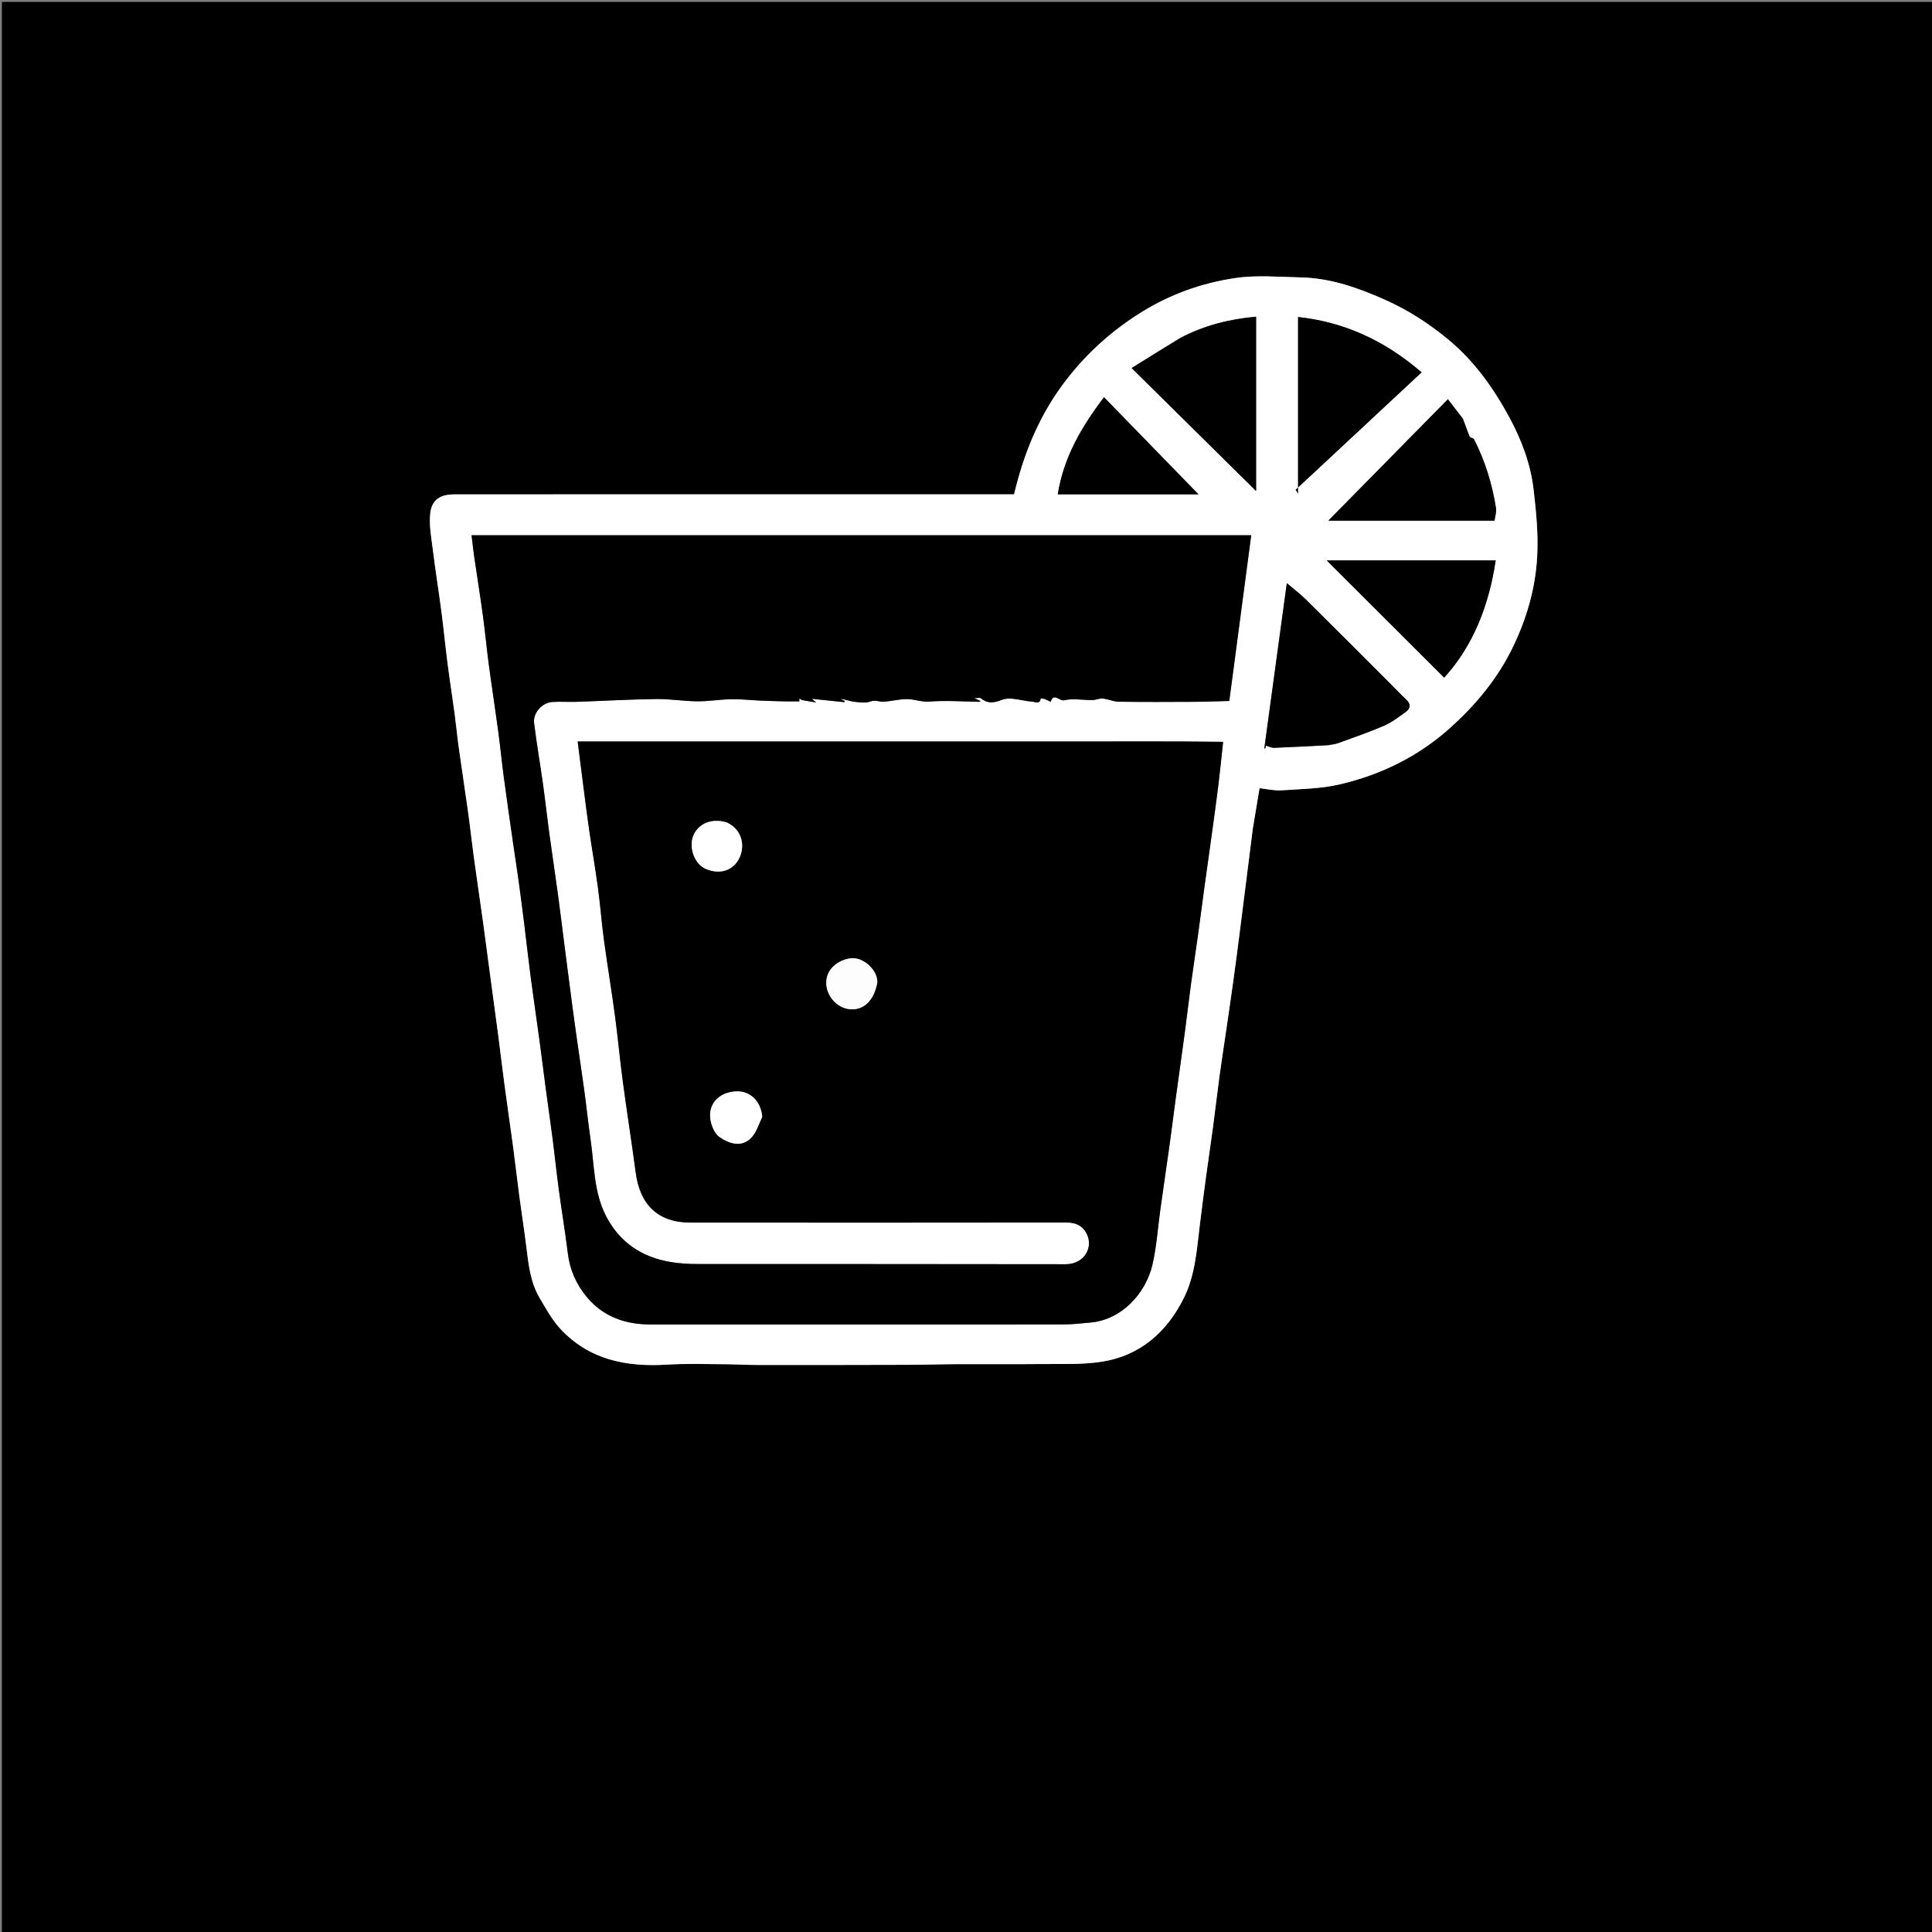 <svg version="1.1" id="Layer_1" xmlns="http://www.w3.org/2000/svg" xmlns:xlink="http://www.w3.org/1999/xlink" x="0px" y="0px"
	 width="100%" viewBox="0 0 1024 1024" enable-background="new 0 0 1024 1024" xml:space="preserve">
<rect x="0" y="0" width="1024" height="1024" fill="#808080" stroke="none"/>
<path fill="#000000" opacity="1" stroke="none" 
	d="
M541,1025 
	C360.667,1025 180.833,1025 1,1025 
	C1,683.667 1,342.333 1,1 
	C342.333,1 683.667,1 1025,1 
	C1025,342.333 1025,683.667 1025,1025 
	C863.833,1025 702.667,1025 541,1025 
M664.036,438.789 
	C665.19,431.946 666.344,425.104 667.584,417.755 
	C671.429,418.168 675.337,419.149 679.162,418.891 
	C689.5,418.195 700.057,418.065 710.068,415.736 
	C732.183,410.591 752.192,400.703 769.166,385.285 
	C782.225,373.423 793.39,360.03 801.269,344.151 
	C808.961,328.65 813.813,312.141 814.738,294.943 
	C815.369,283.187 814.207,271.239 812.838,259.495 
	C811.242,245.811 806.315,232.857 799.797,220.873 
	C791.394,205.421 781.212,191.137 767.363,179.746 
	C757.222,171.406 746.36,164.379 734.405,159.043 
	C720.039,152.632 705.307,147.359 689.349,147.034 
	C677.854,146.8 666.158,145.711 654.893,147.35 
	C637.187,149.926 620.333,155.918 604.93,165.51 
	C588.392,175.81 574.371,188.65 562.847,204.427 
	C550.131,221.835 542.373,241.323 537.485,262.005 
	C466.575,262.005 396.087,262.002 325.6,262.006 
	C297.271,262.008 268.943,262.019 240.615,262.044 
	C233.616,262.05 228.919,264.767 228.08,271.753 
	C227.291,278.313 228.662,285.188 229.486,291.874 
	C230.817,302.679 232.564,313.432 233.975,324.228 
	C235.158,333.28 236.025,342.373 237.194,351.427 
	C238.36,360.447 239.776,369.435 240.99,378.449 
	C241.796,384.43 242.346,390.446 243.18,396.422 
	C244.727,407.516 246.458,418.585 247.999,429.679 
	C249.142,437.903 250.041,446.16 251.165,454.386 
	C252.727,465.81 254.426,477.216 256.014,488.638 
	C257.178,497.016 258.253,505.407 259.378,513.791 
	C260.915,525.234 262.491,536.672 263.995,548.119 
	C265.162,556.999 266.188,565.897 267.378,574.773 
	C268.869,585.886 270.511,596.978 271.998,608.092 
	C273.186,616.967 274.19,625.868 275.367,634.745 
	C276.521,643.444 277.907,652.113 278.975,660.822 
	C280.128,670.227 281.117,679.687 286.074,688.028 
	C289.36,693.555 292.484,699.383 296.783,704.065 
	C312.076,720.723 331.889,724.604 353.519,723.275 
	C363.293,722.675 373.127,723.005 382.934,723.044 
	C389.274,723.07 395.613,723.462 401.953,723.468 
	C428.276,723.491 454.599,723.461 480.922,723.383 
	C489.949,723.356 498.975,723.056 508.003,723.018 
	C522.606,722.956 537.212,723.133 551.814,722.966 
	C562.448,722.845 573.235,723.369 583.674,721.776 
	C604.283,718.631 618.521,706.062 627.567,687.748 
	C633.608,675.518 634.356,661.908 636.005,648.6 
	C637.045,640.203 638.121,631.81 639.257,623.425 
	C640.457,614.571 641.799,605.736 642.982,596.879 
	C644.169,588.001 645.169,579.097 646.376,570.221 
	C647.491,562.021 648.781,553.845 649.974,545.655 
	C651.238,536.975 652.516,528.296 653.718,519.606 
	C654.855,511.387 655.923,503.159 656.982,494.93 
	C658.126,486.045 659.217,477.153 660.345,468.266 
	C661.555,458.741 662.782,449.219 664.036,438.789 
z"/>
<path fill="#FFFFFF" opacity="1" stroke="none" 
	d="
M664.019,439.242 
	C662.782,449.219 661.555,458.741 660.345,468.266 
	C659.217,477.153 658.126,486.045 656.982,494.93 
	C655.923,503.159 654.855,511.387 653.718,519.606 
	C652.516,528.296 651.238,536.975 649.974,545.655 
	C648.781,553.845 647.491,562.021 646.376,570.221 
	C645.169,579.097 644.169,588.001 642.982,596.879 
	C641.799,605.736 640.457,614.571 639.257,623.425 
	C638.121,631.81 637.045,640.203 636.005,648.6 
	C634.356,661.908 633.608,675.518 627.567,687.748 
	C618.521,706.062 604.283,718.631 583.674,721.776 
	C573.235,723.369 562.448,722.845 551.814,722.966 
	C537.212,723.133 522.606,722.956 508.003,723.018 
	C498.975,723.056 489.949,723.356 480.922,723.383 
	C454.599,723.461 428.276,723.491 401.953,723.468 
	C395.613,723.462 389.274,723.07 382.934,723.044 
	C373.127,723.005 363.293,722.675 353.519,723.275 
	C331.889,724.604 312.076,720.723 296.783,704.065 
	C292.484,699.383 289.36,693.555 286.074,688.028 
	C281.117,679.687 280.128,670.227 278.975,660.822 
	C277.907,652.113 276.521,643.444 275.367,634.745 
	C274.19,625.868 273.186,616.967 271.998,608.092 
	C270.511,596.978 268.869,585.886 267.378,574.773 
	C266.188,565.897 265.162,556.999 263.995,548.119 
	C262.491,536.672 260.915,525.234 259.378,513.791 
	C258.253,505.407 257.178,497.016 256.014,488.638 
	C254.426,477.216 252.727,465.81 251.165,454.386 
	C250.041,446.16 249.142,437.903 247.999,429.679 
	C246.458,418.585 244.727,407.516 243.18,396.422 
	C242.346,390.446 241.796,384.43 240.99,378.449 
	C239.776,369.435 238.36,360.447 237.194,351.427 
	C236.025,342.373 235.158,333.28 233.975,324.228 
	C232.564,313.432 230.817,302.679 229.486,291.874 
	C228.662,285.188 227.291,278.313 228.08,271.753 
	C228.919,264.767 233.616,262.05 240.615,262.044 
	C268.943,262.019 297.271,262.008 325.6,262.006 
	C396.087,262.002 466.575,262.005 537.485,262.005 
	C542.373,241.323 550.131,221.835 562.847,204.427 
	C574.371,188.65 588.392,175.81 604.93,165.51 
	C620.333,155.918 637.187,149.926 654.893,147.35 
	C666.158,145.711 677.854,146.8 689.349,147.034 
	C705.307,147.359 720.039,152.632 734.405,159.043 
	C746.36,164.379 757.222,171.406 767.363,179.746 
	C781.212,191.137 791.394,205.421 799.797,220.873 
	C806.315,232.857 811.242,245.811 812.838,259.495 
	C814.207,271.239 815.369,283.187 814.738,294.943 
	C813.813,312.141 808.961,328.65 801.269,344.151 
	C793.39,360.03 782.225,373.423 769.166,385.285 
	C752.192,400.703 732.183,410.591 710.068,415.736 
	C700.057,418.065 689.5,418.195 679.162,418.891 
	C675.337,419.149 671.429,418.168 667.584,417.755 
	C666.344,425.104 665.19,431.946 664.019,439.242 
M473.5,702.002 
	C503.83,702.002 534.159,702.042 564.489,701.957 
	C568.901,701.945 573.312,701.348 577.722,701.002 
	C594.216,699.706 607.279,685.732 610.84,670.223 
	C613.047,660.605 613.665,650.625 615.043,640.815 
	C616.67,629.234 618.38,617.665 619.992,606.082 
	C621.135,597.864 622.148,589.629 623.266,581.408 
	C624.821,569.974 626.459,558.551 627.99,547.113 
	C629.135,538.562 630.108,529.987 631.266,521.437 
	C632.442,512.747 633.785,504.08 634.991,495.394 
	C636.155,487.018 637.217,478.629 638.363,470.25 
	C639.552,461.556 640.803,452.87 641.996,444.176 
	C643.257,434.994 644.557,425.817 645.698,416.62 
	C646.651,408.944 647.401,401.243 648.28,393.187 
	C619.563,392.792 591.488,393.06 563.415,393.012 
	C534.916,392.962 506.417,393.001 477.917,393.001 
	C449.251,393.001 420.585,393.001 391.919,393.001 
	C363.312,393.001 334.705,393.001 306.178,393.001 
	C307.162,400.763 308.066,408.014 309.003,415.259 
	C310.047,423.327 311.034,431.404 312.204,439.454 
	C313.721,449.887 315.541,460.277 316.954,470.722 
	C318.179,479.773 318.842,488.899 320.069,497.949 
	C321.9,511.463 324.142,524.921 325.958,538.437 
	C327.498,549.904 328.527,561.439 330.063,572.907 
	C332.241,589.165 334.802,605.371 336.966,621.631 
	C339.17,638.19 348.435,647.967 365.791,647.98 
	C432.29,648.032 498.788,648.031 565.287,647.947 
	C569.727,647.942 573.217,649.315 575.476,653.009 
	C580.112,660.593 574.939,670.091 564.834,670.069 
	C499.836,669.933 434.837,670.021 369.839,669.957 
	C365.096,669.952 360.294,669.699 355.623,668.932 
	C340.152,666.39 328.294,658.426 321.102,644.321 
	C314.68,631.728 315.012,617.657 313.032,604.114 
	C311.784,595.578 310.898,586.989 309.74,578.439 
	C308.564,569.75 307.238,561.081 306.004,552.399 
	C305.067,545.802 304.136,539.203 303.264,532.597 
	C301.816,521.629 300.412,510.655 299.001,499.682 
	C297.922,491.286 296.921,482.88 295.777,474.493 
	C294.239,463.227 292.549,451.983 291.015,440.717 
	C289.873,432.329 288.964,423.91 287.788,415.527 
	C286.278,404.768 284.421,394.055 283.08,383.277 
	C282.402,377.83 287.323,372.382 292.835,372.051 
	C297.109,371.795 301.415,372.123 305.699,371.978 
	C319.695,371.505 333.684,370.69 347.682,370.501 
	C354.992,370.402 362.314,371.652 369.636,371.711 
	C375.624,371.76 381.616,370.695 387.614,370.595 
	C392.834,370.508 398.063,371.127 403.291,371.35 
	C407.993,371.551 412.698,371.662 417.403,371.764 
	C419.504,371.81 421.608,371.736 423.711,371.717 
	C423.696,371.183 423.681,370.65 423.667,370.117 
	C424.114,370.428 424.524,370.92 425.014,371.019 
	C427.19,371.458 429.39,371.784 432.611,372.323 
	C431.213,371.18 430.754,370.804 430.235,370.38 
	C436.047,370.975 441.8,371.564 447.554,372.153 
	C447.604,371.945 447.655,371.738 447.705,371.53 
	C446.939,371.177 446.173,370.823 445.408,370.469 
	C447.919,370.586 450.198,371.628 452.569,371.916 
	C455.501,372.271 458.786,372.755 461.406,371.791 
	C464.051,370.817 466.092,372.073 468.359,371.927 
	C472.46,371.662 476.532,370.55 480.618,370.542 
	C484.544,370.534 488.526,372.165 492.388,371.862 
	C501.23,371.168 510.014,371.806 518.822,371.974 
	C519.068,371.979 519.318,371.755 519.739,371.556 
	C518.86,371.161 518.106,370.823 516.346,370.032 
	C518.274,370.032 519.391,369.683 519.866,370.088 
	C523.472,373.156 527.144,372.506 531.117,370.896 
	C532.766,370.227 534.807,370.144 536.616,370.328 
	C540.148,370.687 543.625,371.644 547.158,371.895 
	C548.633,372 551.27,373.499 551.595,370.129 
	C552.324,370.253 553.094,370.27 553.774,370.526 
	C554.847,370.928 555.859,371.49 556.897,371.984 
	C558.441,366.861 561.551,371.739 563.996,371.162 
	C568.738,370.043 573.971,371.096 578.998,371.054 
	C580.825,371.038 582.686,370.064 584.462,370.237 
	C587.291,370.512 590.055,371.877 592.859,371.917 
	C606.173,372.105 619.492,372.051 632.809,371.979 
	C639.154,371.945 645.497,371.68 651.549,371.527 
	C655.486,341.773 659.279,313.109 663.17,283.698 
	C525.191,283.698 387.683,283.698 249.947,283.698 
	C250.371,287.207 250.745,290.918 251.28,294.605 
	C252.818,305.207 254.522,315.785 255.969,326.398 
	C257.135,334.957 257.915,343.568 259.06,352.129 
	C260.61,363.72 262.414,375.276 263.976,386.866 
	C265.107,395.262 265.932,403.7 267.054,412.098 
	C268.624,423.853 270.329,435.59 272.007,447.33 
	C272.925,453.757 273.965,460.168 274.847,466.6 
	C275.953,474.66 276.987,482.731 277.992,490.805 
	C279.099,499.698 280.054,508.61 281.228,517.493 
	C282.739,528.93 284.434,540.343 285.988,551.774 
	C287.107,559.999 288.096,568.241 289.196,576.469 
	C290.432,585.707 291.788,594.93 292.981,604.174 
	C294.107,612.9 294.987,621.659 296.161,630.379 
	C297.678,641.644 299.563,652.863 300.942,664.144 
	C302.035,673.083 305.456,680.876 311.208,687.678 
	C320.041,698.125 331.711,702.003 345.003,702.002 
	C387.502,702 430.001,702.002 473.5,702.002 
M704.182,394.968 
	C705.918,394.599 707.726,394.429 709.375,393.826 
	C717.509,390.854 725.724,388.049 733.657,384.603 
	C737.738,382.83 741.388,379.977 745.049,377.356 
	C747.69,375.465 747.876,373.162 745.316,370.773 
	C742.609,368.247 740.06,365.552 737.44,362.933 
	C722.449,347.947 707.507,332.911 692.427,318.015 
	C688.936,314.565 684.974,311.591 682.042,309.091 
	C678.212,337.185 674.162,366.897 670.112,396.609 
	C670.253,396.658 670.393,396.707 670.534,396.756 
	C670.828,395.941 671.123,395.127 671.089,395.22 
	C672.552,395.633 673.958,396.411 675.333,396.358 
	C684.658,396.003 693.977,395.472 704.182,394.968 
M625.547,178.999 
	C617.232,184.191 608.916,189.383 599.795,195.077 
	C622.566,217.578 644.483,239.235 665.763,260.263 
	C665.763,230.379 665.763,199.301 665.763,167.838 
	C651.719,169.106 638.565,172.365 625.547,178.999 
M688.001,256.196 
	C688.001,258.034 688.001,259.873 688.001,261.712 
	C687.571,260.998 687.141,260.284 686.712,259.569 
	C708.768,239.017 730.824,218.465 753.483,197.351 
	C733.602,180.185 712.068,170.626 688.001,168.017 
	C688.001,197.45 688.001,226.358 688.001,256.196 
M775.039,221.56 
	C772.513,218.252 769.988,214.944 767.427,211.59 
	C746.241,233.102 725.529,254.133 704.04,275.954 
	C734.533,275.954 763.482,275.954 792.128,275.954 
	C792.423,273.691 793.248,271.396 792.91,269.286 
	C790.875,256.556 787.169,244.314 781.242,232.819 
	C780.883,232.124 779.214,232.06 778.93,231.379 
	C777.662,228.339 776.675,225.182 775.039,221.56 
M766.5,297.001 
	C745.138,297.001 723.776,297.001 703.149,297.001 
	C723.845,317.657 744.599,338.371 765.445,359.176 
	C780.934,342.151 789.188,320.788 792.754,297.001 
	C784.143,297.001 775.822,297.001 766.5,297.001 
M593.822,262.002 
	C607.43,262.002 621.039,262.002 635.226,262.002 
	C618.108,244.408 601.603,227.445 585.146,210.531 
	C573.151,226.303 563.758,242.412 560.637,262.002 
	C572.028,262.002 582.485,262.002 593.822,262.002 
z"/>
<path fill="#000000" opacity="1" stroke="none" 
	d="
M473,702.002 
	C430.001,702.002 387.502,702 345.003,702.002 
	C331.711,702.003 320.041,698.125 311.208,687.678 
	C305.456,680.876 302.035,673.083 300.942,664.144 
	C299.563,652.863 297.678,641.644 296.161,630.379 
	C294.987,621.659 294.107,612.9 292.981,604.174 
	C291.788,594.93 290.432,585.707 289.196,576.469 
	C288.096,568.241 287.107,559.999 285.988,551.774 
	C284.434,540.343 282.739,528.93 281.228,517.493 
	C280.054,508.61 279.099,499.698 277.992,490.805 
	C276.987,482.731 275.953,474.66 274.847,466.6 
	C273.965,460.168 272.925,453.757 272.007,447.33 
	C270.329,435.59 268.624,423.853 267.054,412.098 
	C265.932,403.7 265.107,395.262 263.976,386.866 
	C262.414,375.276 260.61,363.72 259.06,352.129 
	C257.915,343.568 257.135,334.957 255.969,326.398 
	C254.522,315.785 252.818,305.207 251.28,294.605 
	C250.745,290.918 250.371,287.207 249.947,283.698 
	C387.683,283.698 525.191,283.698 663.17,283.698 
	C659.279,313.109 655.486,341.773 651.549,371.527 
	C645.497,371.68 639.154,371.945 632.809,371.979 
	C619.492,372.051 606.173,372.105 592.859,371.917 
	C590.055,371.877 587.291,370.512 584.462,370.237 
	C582.686,370.064 580.825,371.038 578.998,371.054 
	C573.971,371.096 568.738,370.043 563.996,371.162 
	C561.551,371.739 558.441,366.861 556.897,371.984 
	C555.859,371.49 554.847,370.928 553.774,370.526 
	C553.094,370.27 552.324,370.253 551.595,370.129 
	C551.27,373.499 548.633,372 547.158,371.895 
	C543.625,371.644 540.148,370.687 536.616,370.328 
	C534.807,370.144 532.766,370.227 531.117,370.896 
	C527.144,372.506 523.472,373.156 519.866,370.088 
	C519.391,369.683 518.274,370.032 516.346,370.032 
	C518.106,370.823 518.86,371.161 519.739,371.556 
	C519.318,371.755 519.068,371.979 518.822,371.974 
	C510.014,371.806 501.23,371.168 492.388,371.862 
	C488.526,372.165 484.544,370.534 480.618,370.542 
	C476.532,370.55 472.46,371.662 468.359,371.927 
	C466.092,372.073 464.051,370.817 461.406,371.791 
	C458.786,372.755 455.501,372.271 452.569,371.916 
	C450.198,371.628 447.919,370.586 445.408,370.469 
	C446.173,370.823 446.939,371.177 447.705,371.53 
	C447.655,371.738 447.604,371.945 447.554,372.153 
	C441.8,371.564 436.047,370.975 430.235,370.38 
	C430.754,370.804 431.213,371.18 432.611,372.323 
	C429.39,371.784 427.19,371.458 425.014,371.019 
	C424.524,370.92 424.114,370.428 423.667,370.117 
	C423.681,370.65 423.696,371.183 423.711,371.717 
	C421.608,371.736 419.504,371.81 417.403,371.764 
	C412.698,371.662 407.993,371.551 403.291,371.35 
	C398.063,371.127 392.834,370.508 387.614,370.595 
	C381.616,370.695 375.624,371.76 369.636,371.711 
	C362.314,371.652 354.992,370.402 347.682,370.501 
	C333.684,370.69 319.695,371.505 305.699,371.978 
	C301.415,372.123 297.109,371.795 292.835,372.051 
	C287.323,372.382 282.402,377.83 283.08,383.277 
	C284.421,394.055 286.278,404.768 287.788,415.527 
	C288.964,423.91 289.873,432.329 291.015,440.717 
	C292.549,451.983 294.239,463.227 295.777,474.493 
	C296.921,482.88 297.922,491.286 299.001,499.682 
	C300.412,510.655 301.816,521.629 303.264,532.597 
	C304.136,539.203 305.067,545.802 306.004,552.399 
	C307.238,561.081 308.564,569.75 309.74,578.439 
	C310.898,586.989 311.784,595.578 313.032,604.114 
	C315.012,617.657 314.68,631.728 321.102,644.321 
	C328.294,658.426 340.152,666.39 355.623,668.932 
	C360.294,669.699 365.096,669.952 369.839,669.957 
	C434.837,670.021 499.836,669.933 564.834,670.069 
	C574.939,670.091 580.112,660.593 575.476,653.009 
	C573.217,649.315 569.727,647.942 565.287,647.947 
	C498.788,648.031 432.29,648.032 365.791,647.98 
	C348.435,647.967 339.17,638.19 336.966,621.631 
	C334.802,605.371 332.241,589.165 330.063,572.907 
	C328.527,561.439 327.498,549.904 325.958,538.437 
	C324.142,524.921 321.9,511.463 320.069,497.949 
	C318.842,488.899 318.179,479.773 316.954,470.722 
	C315.541,460.277 313.721,449.887 312.204,439.454 
	C311.034,431.404 310.047,423.327 309.003,415.259 
	C308.066,408.014 307.162,400.763 306.178,393.001 
	C334.705,393.001 363.312,393.001 391.919,393.001 
	C420.585,393.001 449.251,393.001 477.917,393.001 
	C506.417,393.001 534.916,392.962 563.415,393.012 
	C591.488,393.06 619.563,392.792 648.28,393.187 
	C647.401,401.243 646.651,408.944 645.698,416.62 
	C644.557,425.817 643.257,434.994 641.996,444.176 
	C640.803,452.87 639.552,461.556 638.363,470.25 
	C637.217,478.629 636.155,487.018 634.991,495.394 
	C633.785,504.08 632.442,512.747 631.266,521.437 
	C630.108,529.987 629.135,538.562 627.99,547.113 
	C626.459,558.551 624.821,569.974 623.266,581.408 
	C622.148,589.629 621.135,597.864 619.992,606.082 
	C618.38,617.665 616.67,629.234 615.043,640.815 
	C613.665,650.625 613.047,660.605 610.84,670.223 
	C607.279,685.732 594.216,699.706 577.722,701.002 
	C573.312,701.348 568.901,701.945 564.489,701.957 
	C534.159,702.042 503.83,702.002 473,702.002 
M403.999,591.579 
	C403.246,583.045 396.455,576.415 386.422,579.001 
	C380.189,580.607 376.452,585.146 376.361,590.947 
	C376.298,594.932 378.316,600.518 381.333,602.621 
	C386.087,605.936 392.798,608.494 398.095,603.099 
	C400.841,600.302 402.079,596.024 403.999,591.579 
M464.972,520.536 
	C465.385,514.359 457.547,506.945 450.677,507.943 
	C443.689,508.958 437.467,514.138 437.96,521.689 
	C438.425,528.824 444.535,535.001 451.686,534.968 
	C458.332,534.937 463.288,529.866 464.972,520.536 
M385.322,435.877 
	C377.513,433.383 370.047,436.388 367.431,443.079 
	C365.006,449.284 368.108,458.071 374.175,460.58 
	C381.853,463.755 388.774,461.29 391.929,454.64 
	C394.66,448.882 393.904,440.241 385.322,435.877 
z"/>
<path fill="#000000" opacity="1" stroke="none" 
	d="
M703.74,394.983 
	C693.977,395.472 684.658,396.003 675.333,396.358 
	C673.958,396.411 672.552,395.633 671.089,395.22 
	C671.123,395.127 670.828,395.941 670.534,396.756 
	C670.393,396.707 670.253,396.658 670.112,396.609 
	C674.162,366.897 678.212,337.185 682.042,309.091 
	C684.974,311.591 688.936,314.565 692.427,318.015 
	C707.507,332.911 722.449,347.947 737.44,362.933 
	C740.06,365.552 742.609,368.247 745.316,370.773 
	C747.876,373.162 747.69,375.465 745.049,377.356 
	C741.388,379.977 737.738,382.83 733.657,384.603 
	C725.724,388.049 717.509,390.854 709.375,393.826 
	C707.726,394.429 705.918,394.599 703.74,394.983 
z"/>
<path fill="#000000" opacity="1" stroke="none" 
	d="
M625.937,178.982 
	C638.565,172.365 651.719,169.106 665.763,167.838 
	C665.763,199.301 665.763,230.379 665.763,260.263 
	C644.483,239.235 622.566,217.578 599.795,195.077 
	C608.916,189.383 617.232,184.191 625.937,178.982 
z"/>
<path fill="#000000" opacity="1" stroke="none" 
	d="
M688.001,255.731 
	C688.001,226.358 688.001,197.45 688.001,168.017 
	C712.068,170.626 733.602,180.185 753.483,197.351 
	C730.824,218.465 708.768,239.017 686.712,259.569 
	C687.141,260.284 687.571,260.998 688.001,261.712 
	C688.001,259.873 688.001,258.034 688.001,255.731 
z"/>
<path fill="#000000" opacity="1" stroke="none" 
	d="
M775.313,221.813 
	C776.675,225.182 777.662,228.339 778.93,231.379 
	C779.214,232.06 780.883,232.124 781.242,232.819 
	C787.169,244.314 790.875,256.556 792.91,269.286 
	C793.248,271.396 792.423,273.691 792.128,275.954 
	C763.482,275.954 734.533,275.954 704.04,275.954 
	C725.529,254.133 746.241,233.102 767.427,211.59 
	C769.988,214.944 772.513,218.252 775.313,221.813 
z"/>
<path fill="#000000" opacity="1" stroke="none" 
	d="
M767,297.001 
	C775.822,297.001 784.143,297.001 792.754,297.001 
	C789.188,320.788 780.934,342.151 765.445,359.176 
	C744.599,338.371 723.845,317.657 703.149,297.001 
	C723.776,297.001 745.138,297.001 767,297.001 
z"/>
<path fill="#000000" opacity="1" stroke="none" 
	d="
M593.382,262.002 
	C582.485,262.002 572.028,262.002 560.637,262.002 
	C563.758,242.412 573.151,226.303 585.146,210.531 
	C601.603,227.445 618.108,244.408 635.226,262.002 
	C621.039,262.002 607.43,262.002 593.382,262.002 
z"/>
<path fill="#FFFFFF" opacity="1" stroke="none" 
	d="
M403.999,591.997 
	C402.079,596.024 400.841,600.302 398.095,603.099 
	C392.798,608.494 386.087,605.936 381.333,602.621 
	C378.316,600.518 376.298,594.932 376.361,590.947 
	C376.452,585.146 380.189,580.607 386.422,579.001 
	C396.455,576.415 403.246,583.045 403.999,591.997 
z"/>
<path fill="#FDFDFD" opacity="1" stroke="none" 
	d="
M464.972,520.955 
	C463.288,529.866 458.332,534.937 451.686,534.968 
	C444.535,535.001 438.425,528.824 437.96,521.689 
	C437.467,514.138 443.689,508.958 450.677,507.943 
	C457.547,506.945 465.385,514.359 464.972,520.955 
z"/>
<path fill="#FFFFFF" opacity="1" stroke="none" 
	d="
M385.621,436.127 
	C393.904,440.241 394.66,448.882 391.929,454.64 
	C388.774,461.29 381.853,463.755 374.175,460.58 
	C368.108,458.071 365.006,449.284 367.431,443.079 
	C370.047,436.388 377.513,433.383 385.621,436.127 
z"/>
</svg>